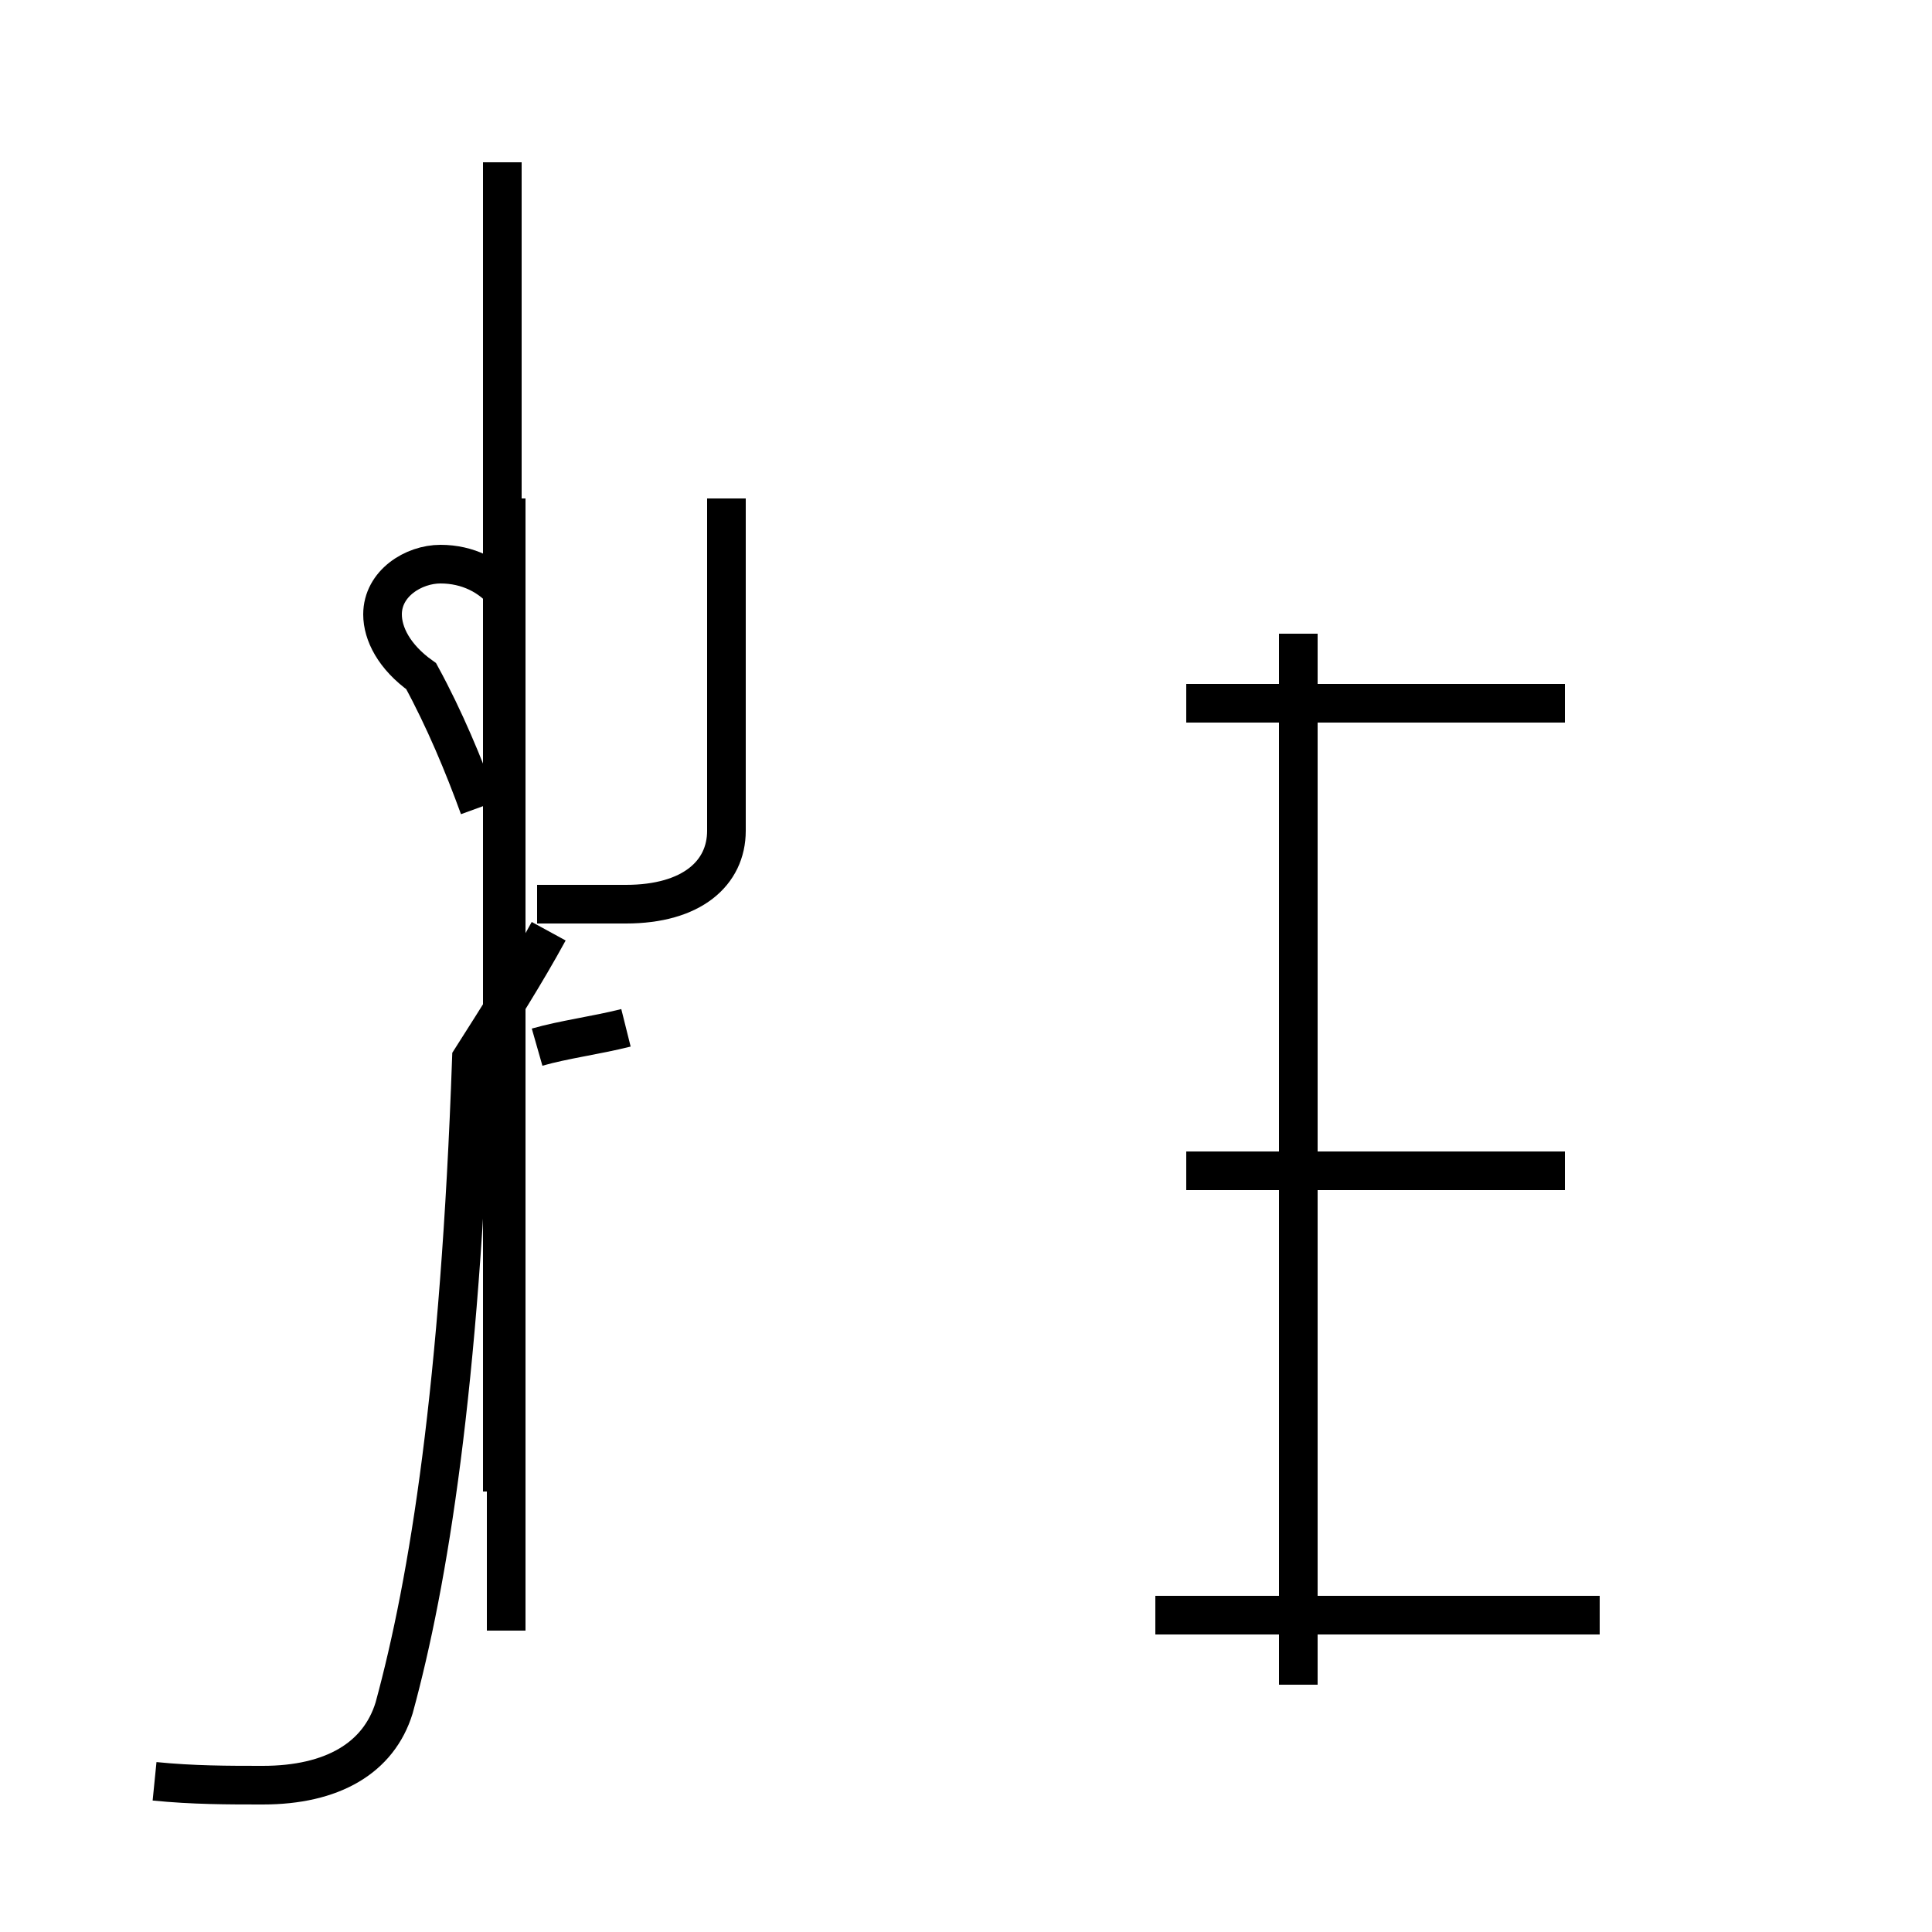 <?xml version='1.0' encoding='utf8'?>
<svg viewBox="0.0 -44.0 50.0 50.0" version="1.1" xmlns="http://www.w3.org/2000/svg">
<rect x="0.0" y="-44.0" width="50.0" height="50.0" fill="#808080" stroke="none"/>
<rect x="-1000" y="-1000" width="2000" height="2000" stroke="white" fill="white"/>
<g style="fill:none; stroke:#000000;  stroke-width:1">
<path d="M 13.1 28.6 C 12.7 29.1 12.1 29.4 11.4 29.4 C 10.7 29.4 9.9 28.9 9.9 28.1 C 9.9 27.6 10.2 27.0 10.9 26.5 C 11.5 25.4 12.0 24.2 12.4 23.1 M 13.1 1.8 L 13.1 31.1 M 13.9 16.9 C 14.6 17.1 15.4 17.2 16.2 17.4 M 13.9 20.6 L 16.2 20.6 C 17.9 20.6 18.8 21.4 18.8 22.5 L 18.8 31.1 M 4.0 -2.1 C 5.0 -2.2 5.9 -2.2 6.8 -2.2 C 8.6 -2.2 9.8 -1.5 10.2 -0.2 C 11.1 3.1 11.9 8.1 12.2 16.6 C 12.9 17.7 13.6 18.8 14.2 19.9 M 13.0 5.4 L 13.0 39.8 M 41.4 2.2 L 29.9 2.2 M 40.5 25.8 L 30.7 25.8 M 33.6 27.6 L 33.6 0.4 M 40.5 13.7 L 30.7 13.7 " transform="scale(1, -1)" />
</g>
</svg>